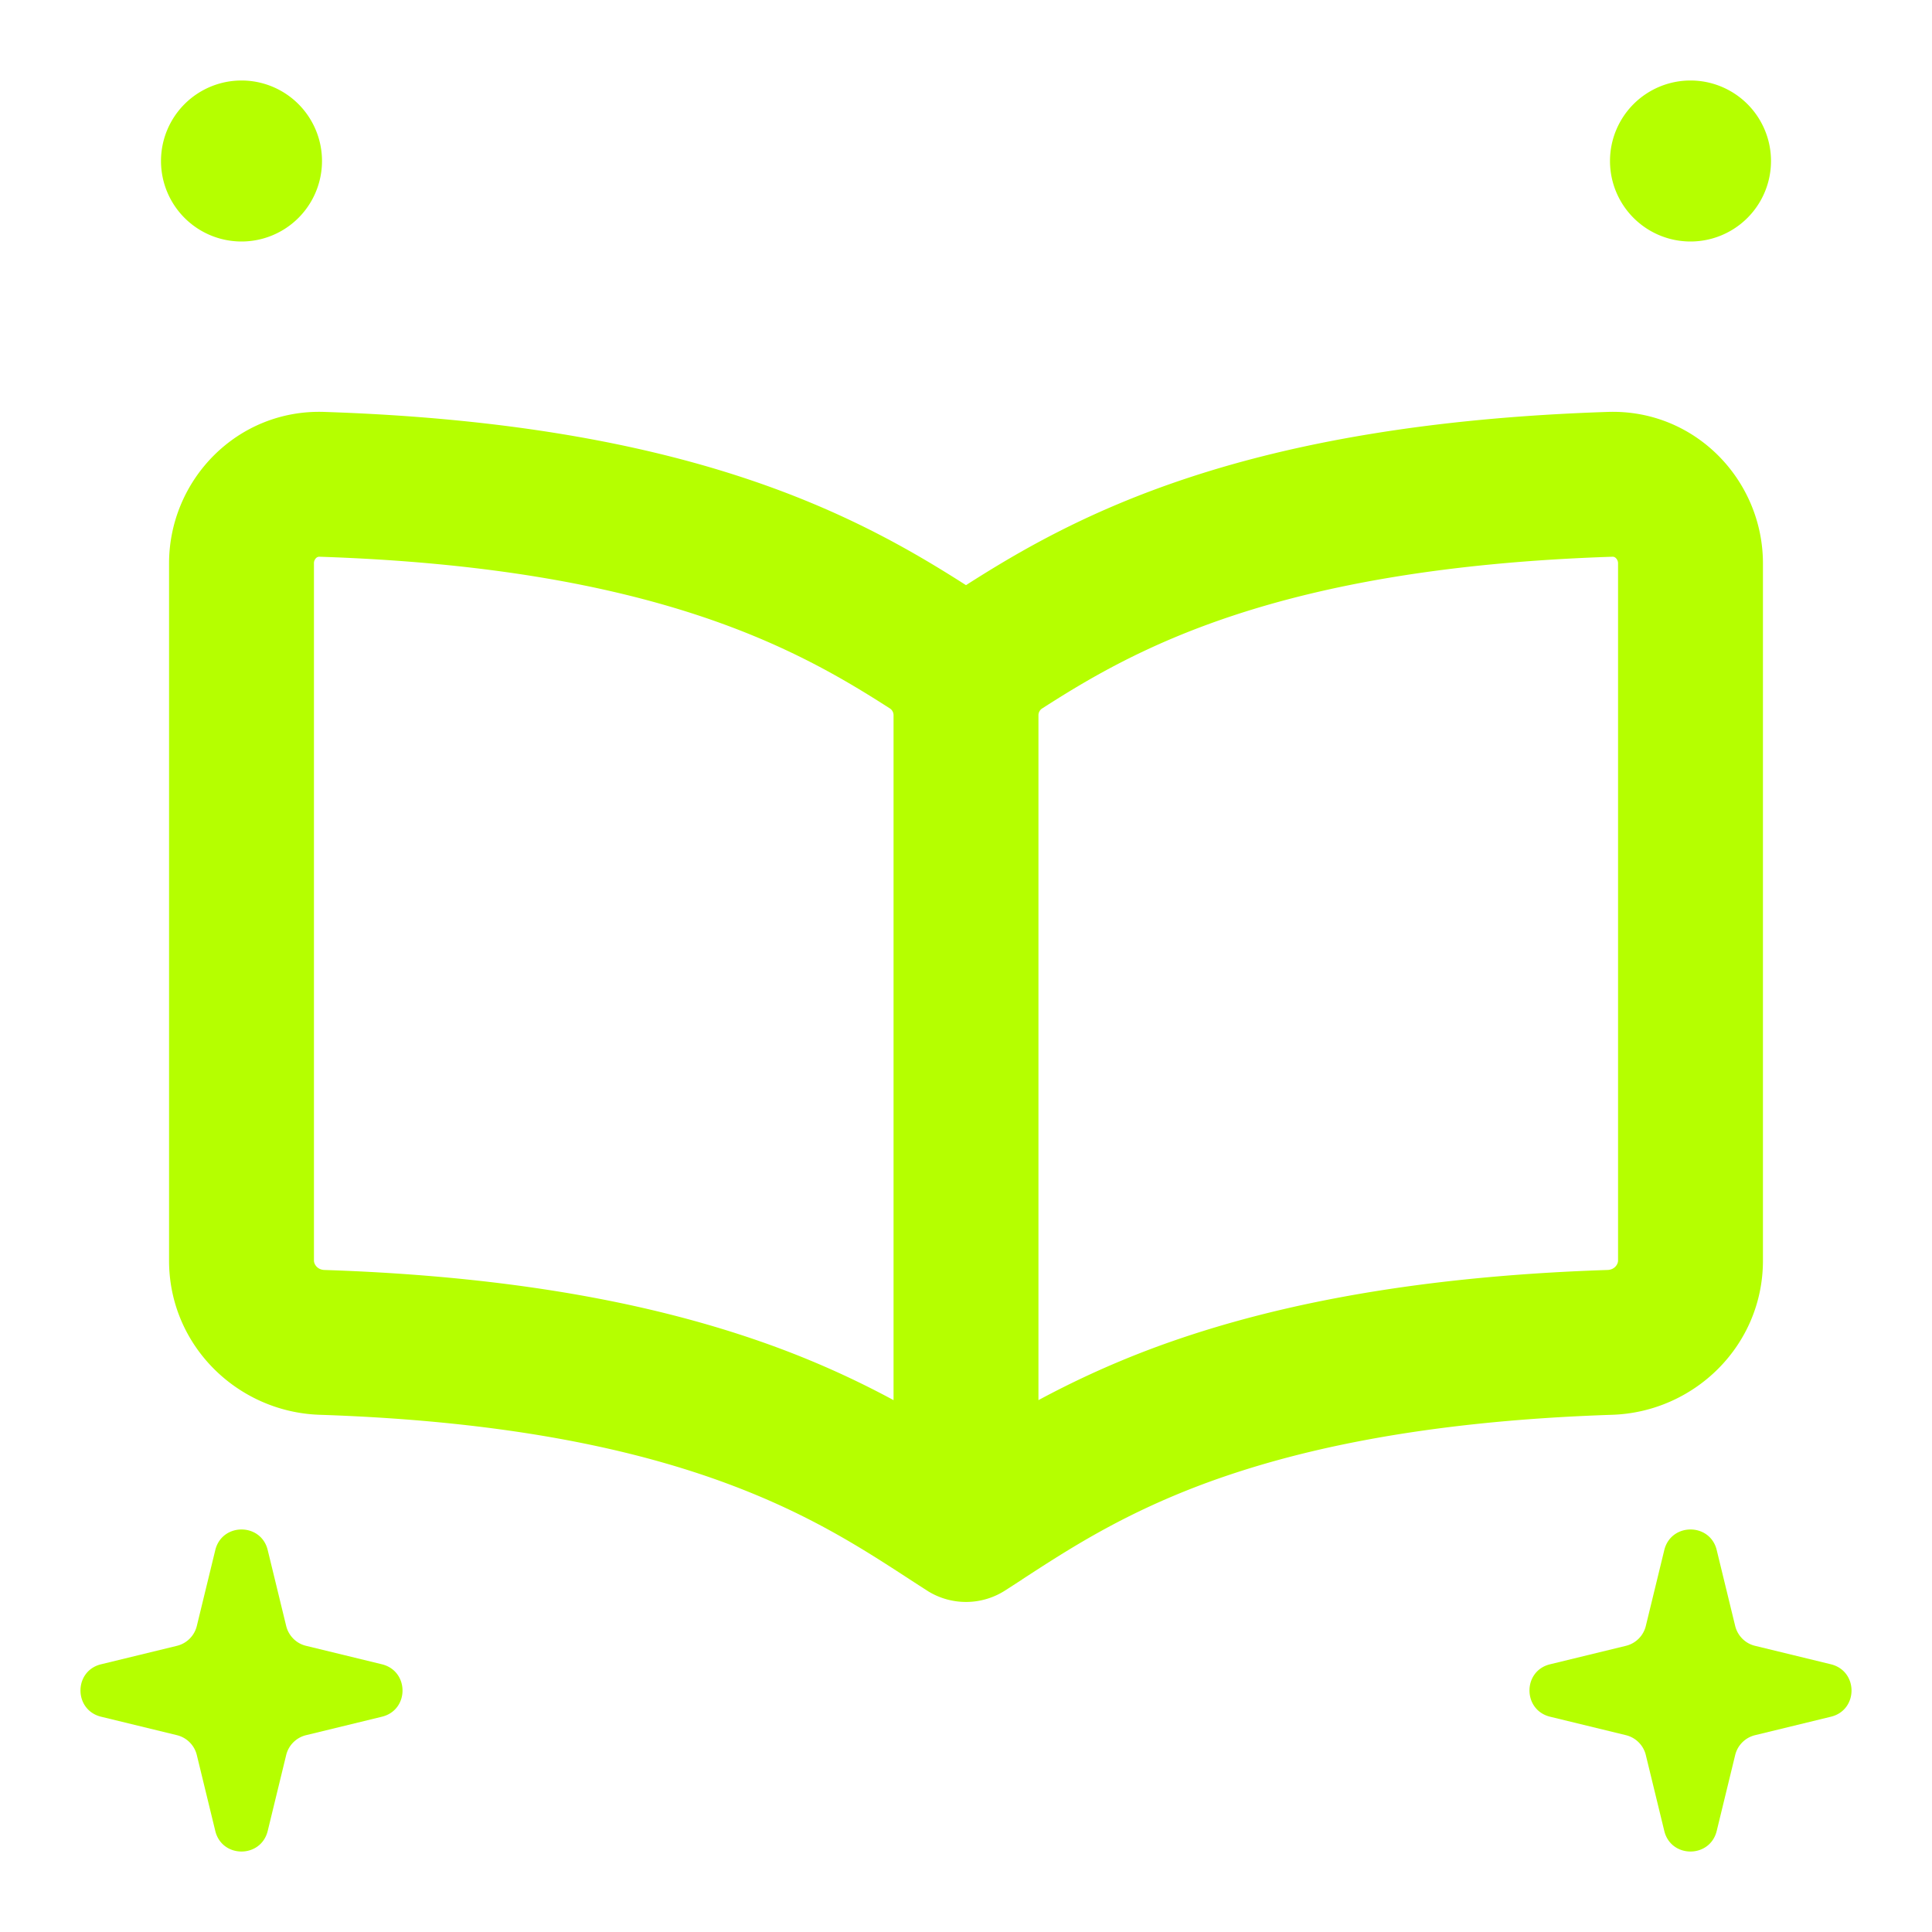 <svg xmlns="http://www.w3.org/2000/svg" width="24" height="24" fill="none" viewBox="0 0 24 24">
  <path fill="#B5FF00" fill-rule="evenodd" d="M3 3a1 1 0 1 0 0-2 1 1 0 0 0 0 2Zm18 0a1 1 0 1 0 0-2 1 1 0 0 0 0 2Zm.326 16.257.229.941c.03.122.125.218.247.247l.941.229c.343.083.343.57 0 .652l-.941.229a.336.336 0 0 0-.247.247l-.229.941c-.083.343-.57.343-.652 0l-.229-.941a.336.336 0 0 0-.247-.247l-.941-.229c-.343-.083-.343-.57 0-.652l.941-.229a.336.336 0 0 0 .247-.247l.229-.941c.083-.343.57-.343.652 0Zm-18.652 0c.083-.343.57-.343.652 0l.229.941c.03.122.125.218.247.247l.941.229c.343.083.343.57 0 .652l-.941.229a.336.336 0 0 0-.247.247l-.229.941c-.083.343-.57.343-.652 0l-.229-.941a.336.336 0 0 0-.247-.247l-.941-.229c-.343-.083-.343-.57 0-.652l.941-.229a.336.336 0 0 0 .247-.247l.229-.941ZM4.03 5.117C2.95 5.08 2.1 5.959 2.1 7v8.659c0 1.058.854 1.882 1.87 1.916 2.385.079 3.975.446 5.097.867 1 .375 1.654.8 2.236 1.179a46.303 46.303 0 0 0 .231.149.9.9 0 0 0 .956-.015l.206-.133v-.001c.583-.379 1.237-.804 2.237-1.18 1.122-.42 2.712-.787 5.096-.866 1.017-.034 1.871-.858 1.871-1.916V7c0-1.041-.85-1.92-1.93-1.883-4.51.149-6.601 1.276-7.97 2.152-1.369-.876-3.46-2.003-7.97-2.152Zm8.87 12.276c.398-.214.86-.434 1.4-.637 1.335-.5 3.124-.896 5.67-.98.087-.003.13-.07.13-.117V7a.09.09 0 0 0-.026-.066.056.056 0 0 0-.045-.018c-4.18.138-5.957 1.162-7.085 1.886a.1.1 0 0 0-.044.085v8.506Zm-1.8 0V8.887a.1.1 0 0 0-.043-.085C9.928 8.078 8.15 7.054 3.97 6.916a.056.056 0 0 0-.045.018A.09.09 0 0 0 3.9 7v8.659c0 .047.043.114.13.117 2.546.084 4.334.48 5.67.98a11.25 11.25 0 0 1 1.4.637Z" clip-rule="evenodd"/>
</svg>
